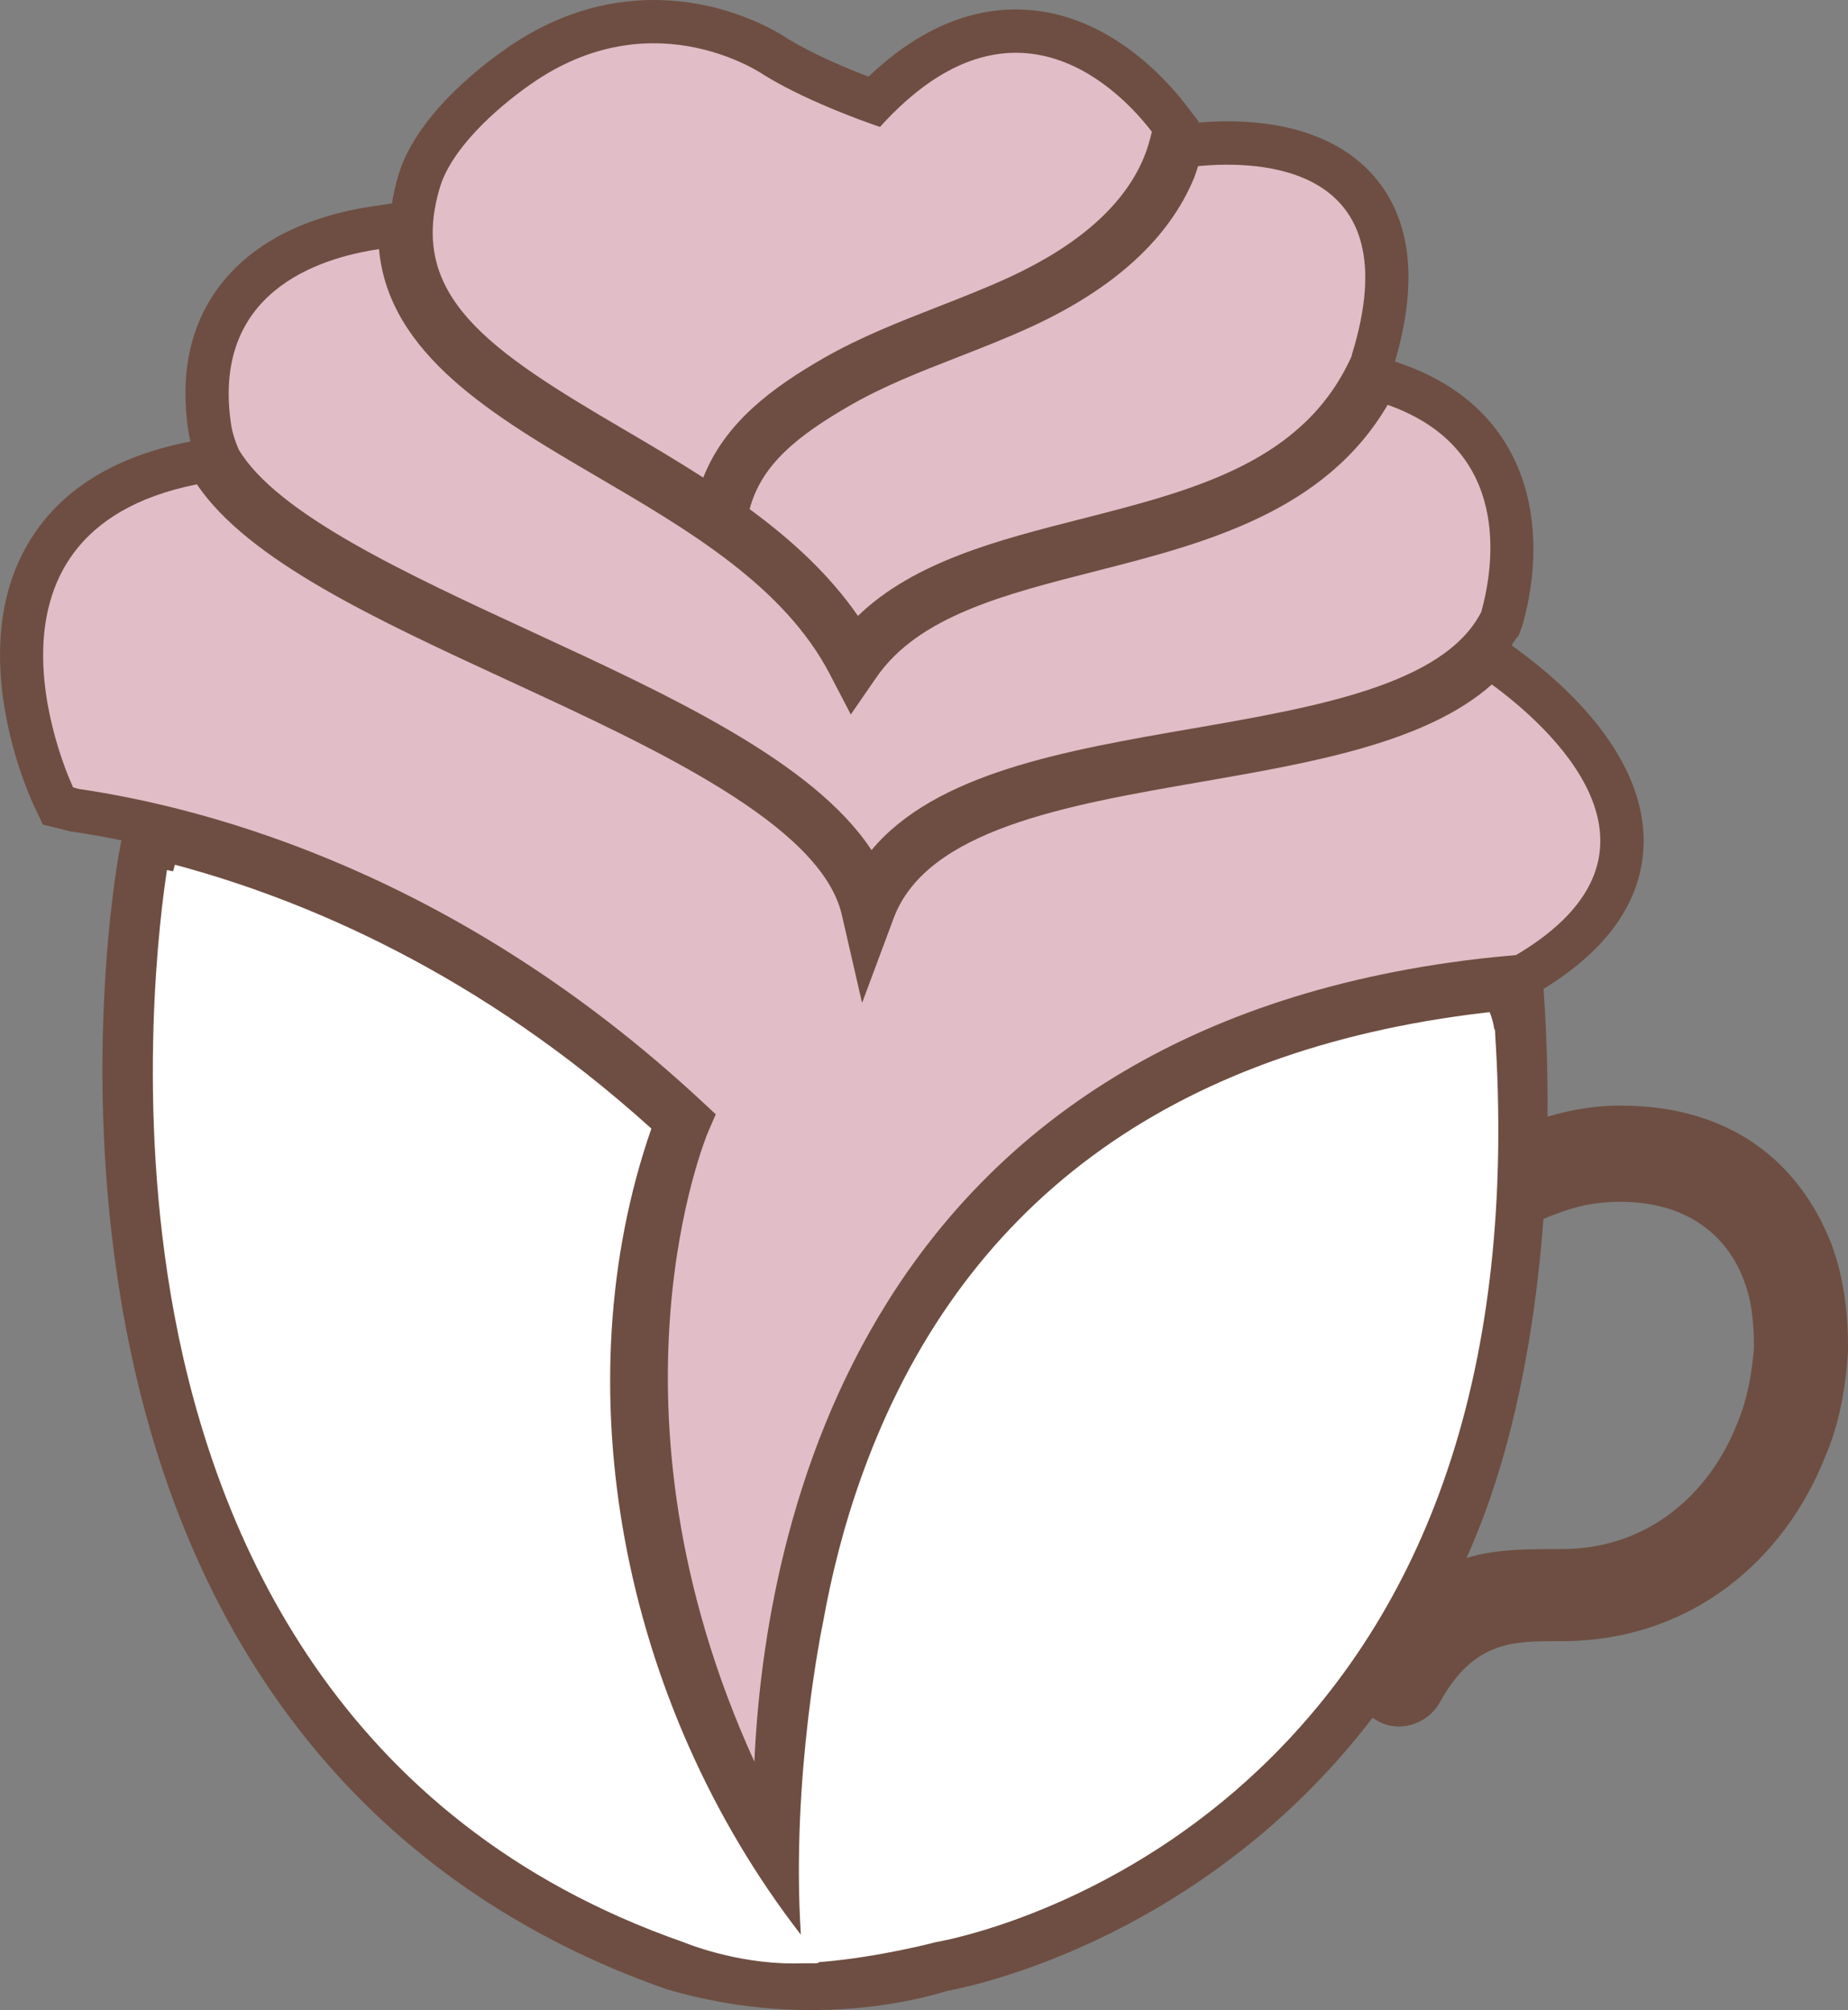 <svg version="1.1" id="图层_1" x="0px" y="0px" width="157.508px" height="171.318px" viewBox="0 0 157.508 171.318" enable-background="new 0 0 157.508 171.318" xml:space="preserve" xmlns:xml="http://www.w3.org/XML/1998/namespace" xmlns="http://www.w3.org/2000/svg" xmlns:xlink="http://www.w3.org/1999/xlink">
  <rect x="0" y="0" width="157.508" height="171.318" fill="#808080" stroke="none"/>
  <path fill="#6E4E42" d="M127.909,106.525c-1.604,1.604-4.101,1.604-5.705,0c-1.604-1.604-1.604-4.104,0-5.705
	c1.961-1.962,4.457-3.746,7.312-4.814l0,0c2.676-1.068,5.526-1.781,8.559-1.781c9.629,0,15.336,4.99,18.01,11.768
	c1.068,2.854,1.428,5.885,1.428,9.094c-0.18,3.031-0.715,6.241-1.963,9.096c-3.387,8.559-11.232,15.689-22.467,15.689h-0.355l0,0
	c-3.744,0-7.133,0-9.985,5.172c-1.068,1.961-3.564,2.675-5.349,1.604c-1.961-1.071-2.676-3.39-1.604-5.351
	c5.172-9.271,10.698-9.271,16.938-9.271l0,0h0.355c7.488,0,12.66-4.813,14.979-10.698c0.894-2.14,1.248-4.279,1.428-6.419
	c0-2.14-0.18-4.102-0.893-5.885c-1.428-3.744-4.813-6.6-10.521-6.6c-1.961,0-3.744,0.357-5.525,1.07l0,0l0,0
	C130.939,104.029,129.336,105.097,127.909,106.525z" class="color c1"/>
  <path fill="#6E4E42" d="M140.075,72.229c0.362-7.587-6.576-13.826-10.746-16.87l-0.5-0.365c0.133-0.202,0.28-0.393,0.401-0.603
	l0.203-0.22l0.271-0.717l0.053-0.144l0.041-0.148c2.262-8.146,0.74-18.239-10.299-22.139l-0.604-0.214
	c1.869-6.362,1.463-11.437-1.221-15.079c-2.596-3.524-7.113-5.39-13.064-5.39c-0.811,0-1.637,0.042-2.463,0.111l0.021-0.084
	l-1.062-1.386c-1.883-2.458-7.063-8.174-14.52-8.176c-4.348,0-8.565,1.925-12.564,5.729c-1.895-0.727-4.687-1.896-6.851-3.216
	C66.297,2.732,61.908,0,55.721,0c-4.218,0-8.271,1.271-12.047,3.777c-1.832,1.218-7.937,5.603-9.654,10.941
	c-0.28,0.909-0.479,1.779-0.618,2.623l-1.633,0.24c-4.109,0.604-9.726,2.295-13.148,6.92c-2.438,3.296-3.3,7.43-2.562,12.283
	c0.045,0.28,0.105,0.562,0.174,0.841l-0.172,0.035c-6.904,1.376-11.679,4.613-14.188,9.622c-4.649,9.279,0.797,20.921,1.031,21.412
	l0.758,1.588l1.711,0.411l0.054,0.017c0.137,0.04,0.274,0.078,0.419,0.113l0.158,0.037l0.159,0.021
	c1.254,0.186,2.655,0.426,4.183,0.736l-0.213,1.157c-0.141,0.768-3.411,19.042,0.546,40.117
	c5.323,28.347,21.271,47.932,46.121,56.641c13.022,3.836,23.308,0.307,23.929,0.148c1.767-0.322,15.013-3.045,27.67-14.113
	c7.808-6.824,13.775-15.416,17.744-25.535c4.812-12.268,6.582-29.259,5.414-45.749C136.98,80.948,139.852,76.894,140.075,72.229z" class="color c1"/>
  <path fill="#E1BDC7" d="M20.349,38.318c3.283,5.502,14.285,10.584,24.97,15.52c11.842,5.474,24.028,11.102,28.963,18.615
	c5.462-6.574,16.532-8.492,27.294-10.354c10.541-1.829,21.438-3.72,24.645-9.889c0.01-0.012,0.021-0.021,0.025-0.033
	c1.115-4.021,2.623-13.931-7.975-17.674c-5.369,9.183-15.666,11.826-24.98,14.2c-7.717,1.965-15,3.821-18.596,9.03l-2.18,3.161
	l-1.771-3.406c-3.913-7.529-12.033-12.287-19.887-16.884c-8.756-5.125-17.742-10.395-18.553-19.371
	c-5.172,0.76-14.32,3.688-12.6,14.999C19.819,36.938,20.053,37.631,20.349,38.318z" class="color c2"/>
  <path fill="#E1BDC7" d="M101.752,15.212c-2.115,5.083-6.705,9.302-13.635,12.536c-2.143,0.997-4.348,1.859-6.479,2.691
	c-3.243,1.263-6.301,2.459-9.157,4.099c-4.533,2.607-7.588,5.07-8.589,8.854c3.523,2.585,6.769,5.533,9.231,9.1
	c4.803-4.643,12.019-6.479,19.028-8.263c9.73-2.481,18.984-4.86,23.045-13.858c0.013-0.068,0.017-0.114,0.017-0.114
	c5.088-16.366-8.016-16.588-13.094-16.098C101.995,14.507,101.893,14.879,101.752,15.212z" class="color c2"/>
  <path fill="#E1BDC7" d="M37.531,15.85c-2.882,9.347,4.078,13.979,15.666,20.763c2.207,1.292,4.491,2.645,6.745,4.09
	c1.845-4.715,5.935-7.694,10.239-10.17c3.157-1.812,6.525-3.122,9.776-4.394c2.066-0.809,4.201-1.642,6.207-2.573
	c5.855-2.734,9.668-6.141,11.322-10.124c0.283-0.676,0.504-1.424,0.688-2.214c-2.399-3.137-11.627-13.199-23.17-0.41
	c0,0-5.813-1.919-9.84-4.398c0,0-9.13-6.422-19.452,0.432C43.046,8.625,38.693,12.238,37.531,15.85z" class="color c2"/>
  <path fill="#E1BDC7" d="M6.697,67.236c11.268,1.651,32.338,7.301,53.113,26.621l1.195,1.11l-0.649,1.5
	c-0.111,0.255-9.832,23.457,3.941,53.673c0.874-19.683,8.947-62.229,61.758-68.428c1.072-0.126,2.115-0.223,3.16-0.313
	c15.055-8.92,2.479-19.744-2.063-23.063c-5.598,4.974-15.323,6.658-24.793,8.303c-11.487,1.993-23.369,4.052-26.195,11.627
	l-2.687,7.212l-1.725-7.5c-1.762-7.664-15.898-14.191-28.37-19.951c-11.369-5.251-22.22-10.263-26.602-16.748
	c-20.878,4.163-10.547,25.83-10.547,25.83C6.393,67.147,6.536,67.198,6.697,67.236z" class="color c2"/>
  <path fill="#FFFFFF" d="M55.518,96.186C40.809,82.89,25.917,76.658,15.038,73.734c-0.044-0.009-0.088-0.02-0.132-0.029
	c-0.051,0.184-0.103,0.364-0.151,0.557c-0.168-0.035-0.343-0.073-0.524-0.113c-0.515,3.304-2.763,19.833,0.64,37.961
	c3.509,18.684,13.882,43.118,43.369,53.411c0.134,0.052,4.354,1.818,9.38,1.818c0.259,0,0.52-0.006,0.857-0.015l1.043,0.001
	l0.123-0.004l0.233-0.11l0.287-0.013c4.804-0.414,9.481-1.644,9.526-1.656l0.162-0.036c0.021-0.004,0.325-0.056,0.866-0.174
	c3.638-0.805,16.396-4.314,27.74-15.656c14.288-14.281,20.665-34.959,18.983-61.471c-0.008-0.149-0.01-0.296-0.021-0.447
	l-0.043,0.002c-0.026-0.153-0.058-0.314-0.095-0.481c-0.075-0.33-0.178-0.675-0.313-1.013c-0.125,0.012-0.248,0.023-0.375,0.036
	c-26.941,3.159-44.805,16.406-53.101,39.356c-1.561,4.318-2.621,8.584-3.334,12.559c-0.031,0.15-2.763,13.137-1.9,26.672
	C52.872,145.01,47.914,118.033,55.518,96.186z" class="color c3"/>
</svg>